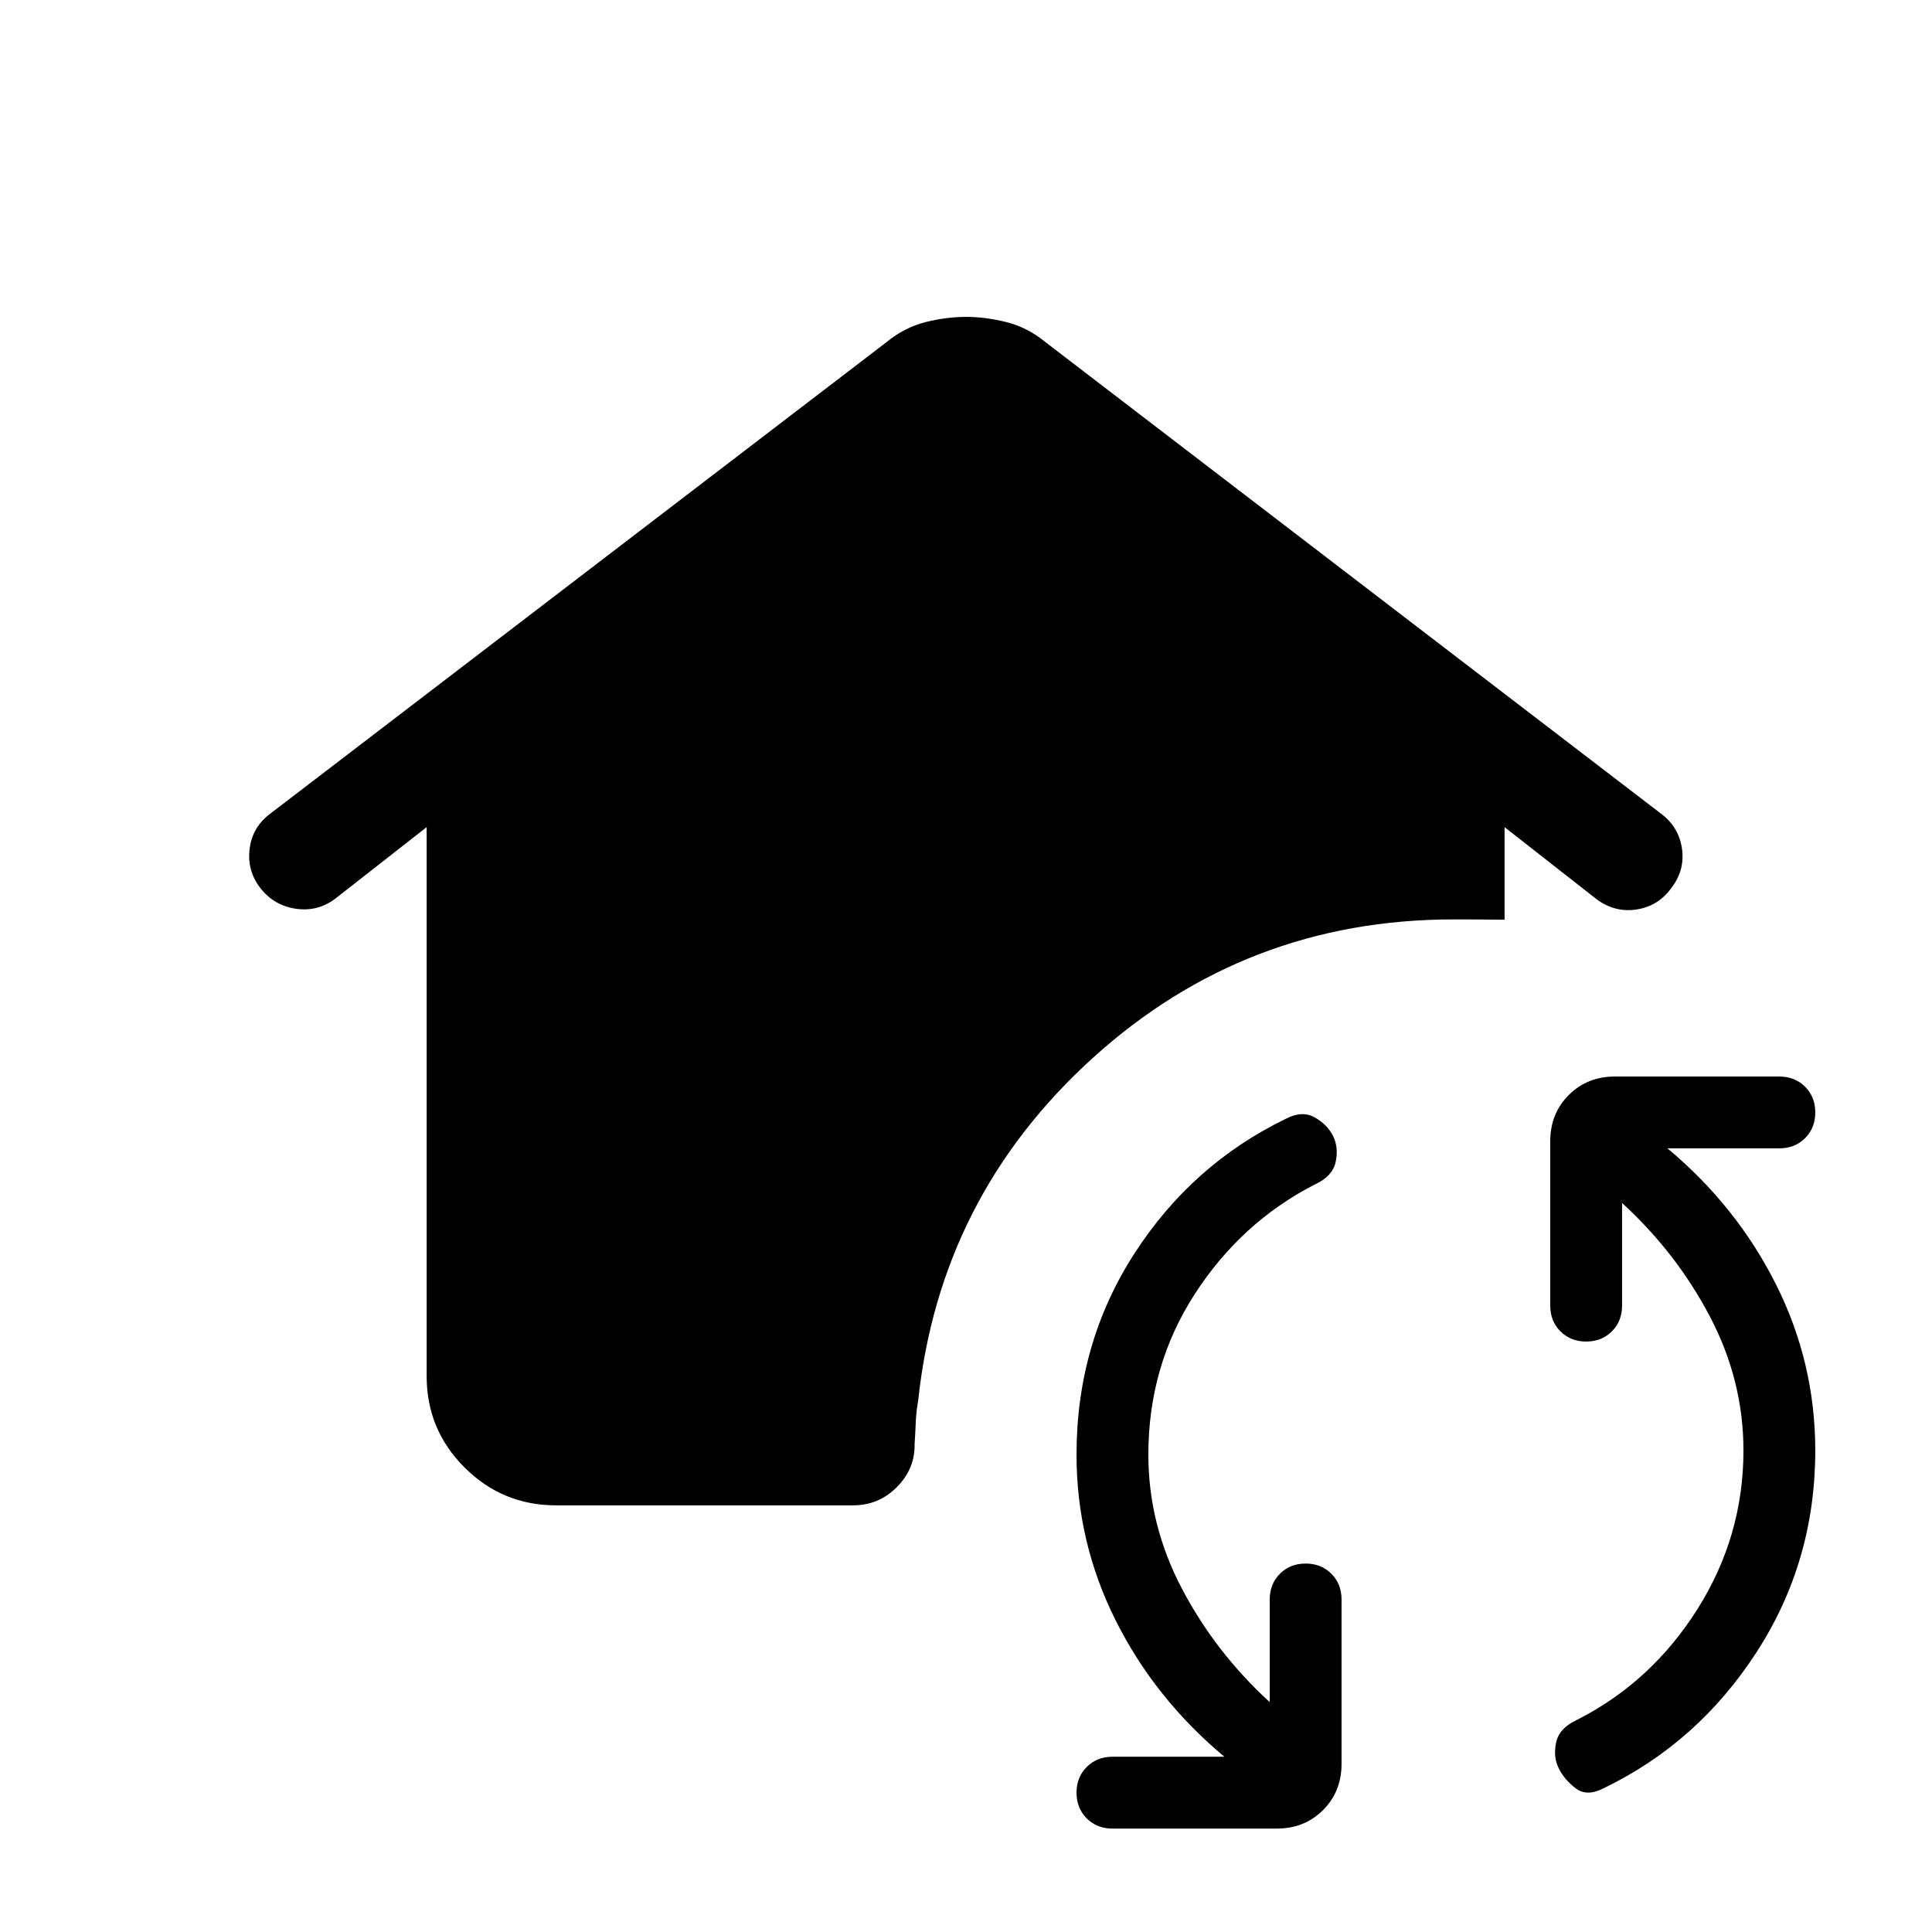 <svg xmlns="http://www.w3.org/2000/svg" height="20" viewBox="0 -960 960 960" width="20"><path d="M276.31-212q-26.62 0-45.47-18.81Q212-249.62 212-276.2V-549l-45.58 35.68q-8.73 6.47-19.5 4.86-10.76-1.62-17.46-10.16-6.69-8.53-5.46-19.3 1.23-10.77 9.86-17.45l306.76-234.71q8.84-7.23 19.19-9.84 10.34-2.62 20.19-2.62 9.85 0 20.19 2.62 10.35 2.61 19.19 9.84l306.4 234.71q8.6 6.68 10.03 17.36 1.42 10.67-5.52 19.5-6.45 8.82-17.15 10.43-10.7 1.62-19.76-5.07L747.61-549v46q-5.61-.08-12.53-.12-6.93-.03-12.77-.03-103.39 0-179.35 68.88Q467-365.38 456.23-264q-1 5.54-1.19 10.58-.19 5.03-.58 10.96.23 12.3-8.81 21.38-9.03 9.08-21.73 9.08H276.31ZM552.77-51.39q-7.71 0-12.78-5.06-5.07-5.07-5.07-12.78 0-7.71 5.07-12.78 5.07-5.07 12.78-5.07h55.62q-34.47-28.77-53.97-67.64-19.5-38.88-19.5-82.51 0-55.26 28.66-99.75 28.65-44.48 75.36-67.1 8.06-4.23 14.33-.69 6.27 3.54 9.11 9.23 2.85 5.69 1.31 12.89-1.54 7.19-10.46 11.26-36.54 18.77-59.58 54.43t-23.04 79.73q0 34.85 16.66 66.58 16.65 31.73 43.65 56.42v-51q0-7.71 5.07-12.78 5.07-5.07 12.78-5.07 7.71 0 12.78 5.07 5.06 5.07 5.06 12.78v81.69q0 13.76-9.19 22.96-9.2 9.19-22.96 9.19h-81.69Zm243.99-20q-8.22 4.24-13.8 0-5.58-4.23-8.42-9.92-2.85-5.69-1.31-12.88t10.46-11.27q36.93-18.77 59.77-55 22.85-36.23 22.85-78.77 0-34.85-16.66-66.58Q833-337.54 806-362.23v51q0 7.71-5.07 12.78-5.07 5.06-12.78 5.06-7.7 0-12.77-5.06-5.07-5.07-5.07-12.78v-81.69q0-13.76 9.19-22.96 9.2-9.2 22.96-9.2h81.69q7.71 0 12.78 5.07 5.07 5.07 5.07 12.78 0 7.71-5.07 12.78-5.07 5.06-12.78 5.06h-55.61q34.46 28.77 53.96 67.65 19.5 38.88 19.5 82.51 0 55.08-29.15 100.15Q843.69-94 796.76-71.39Z"/></svg>